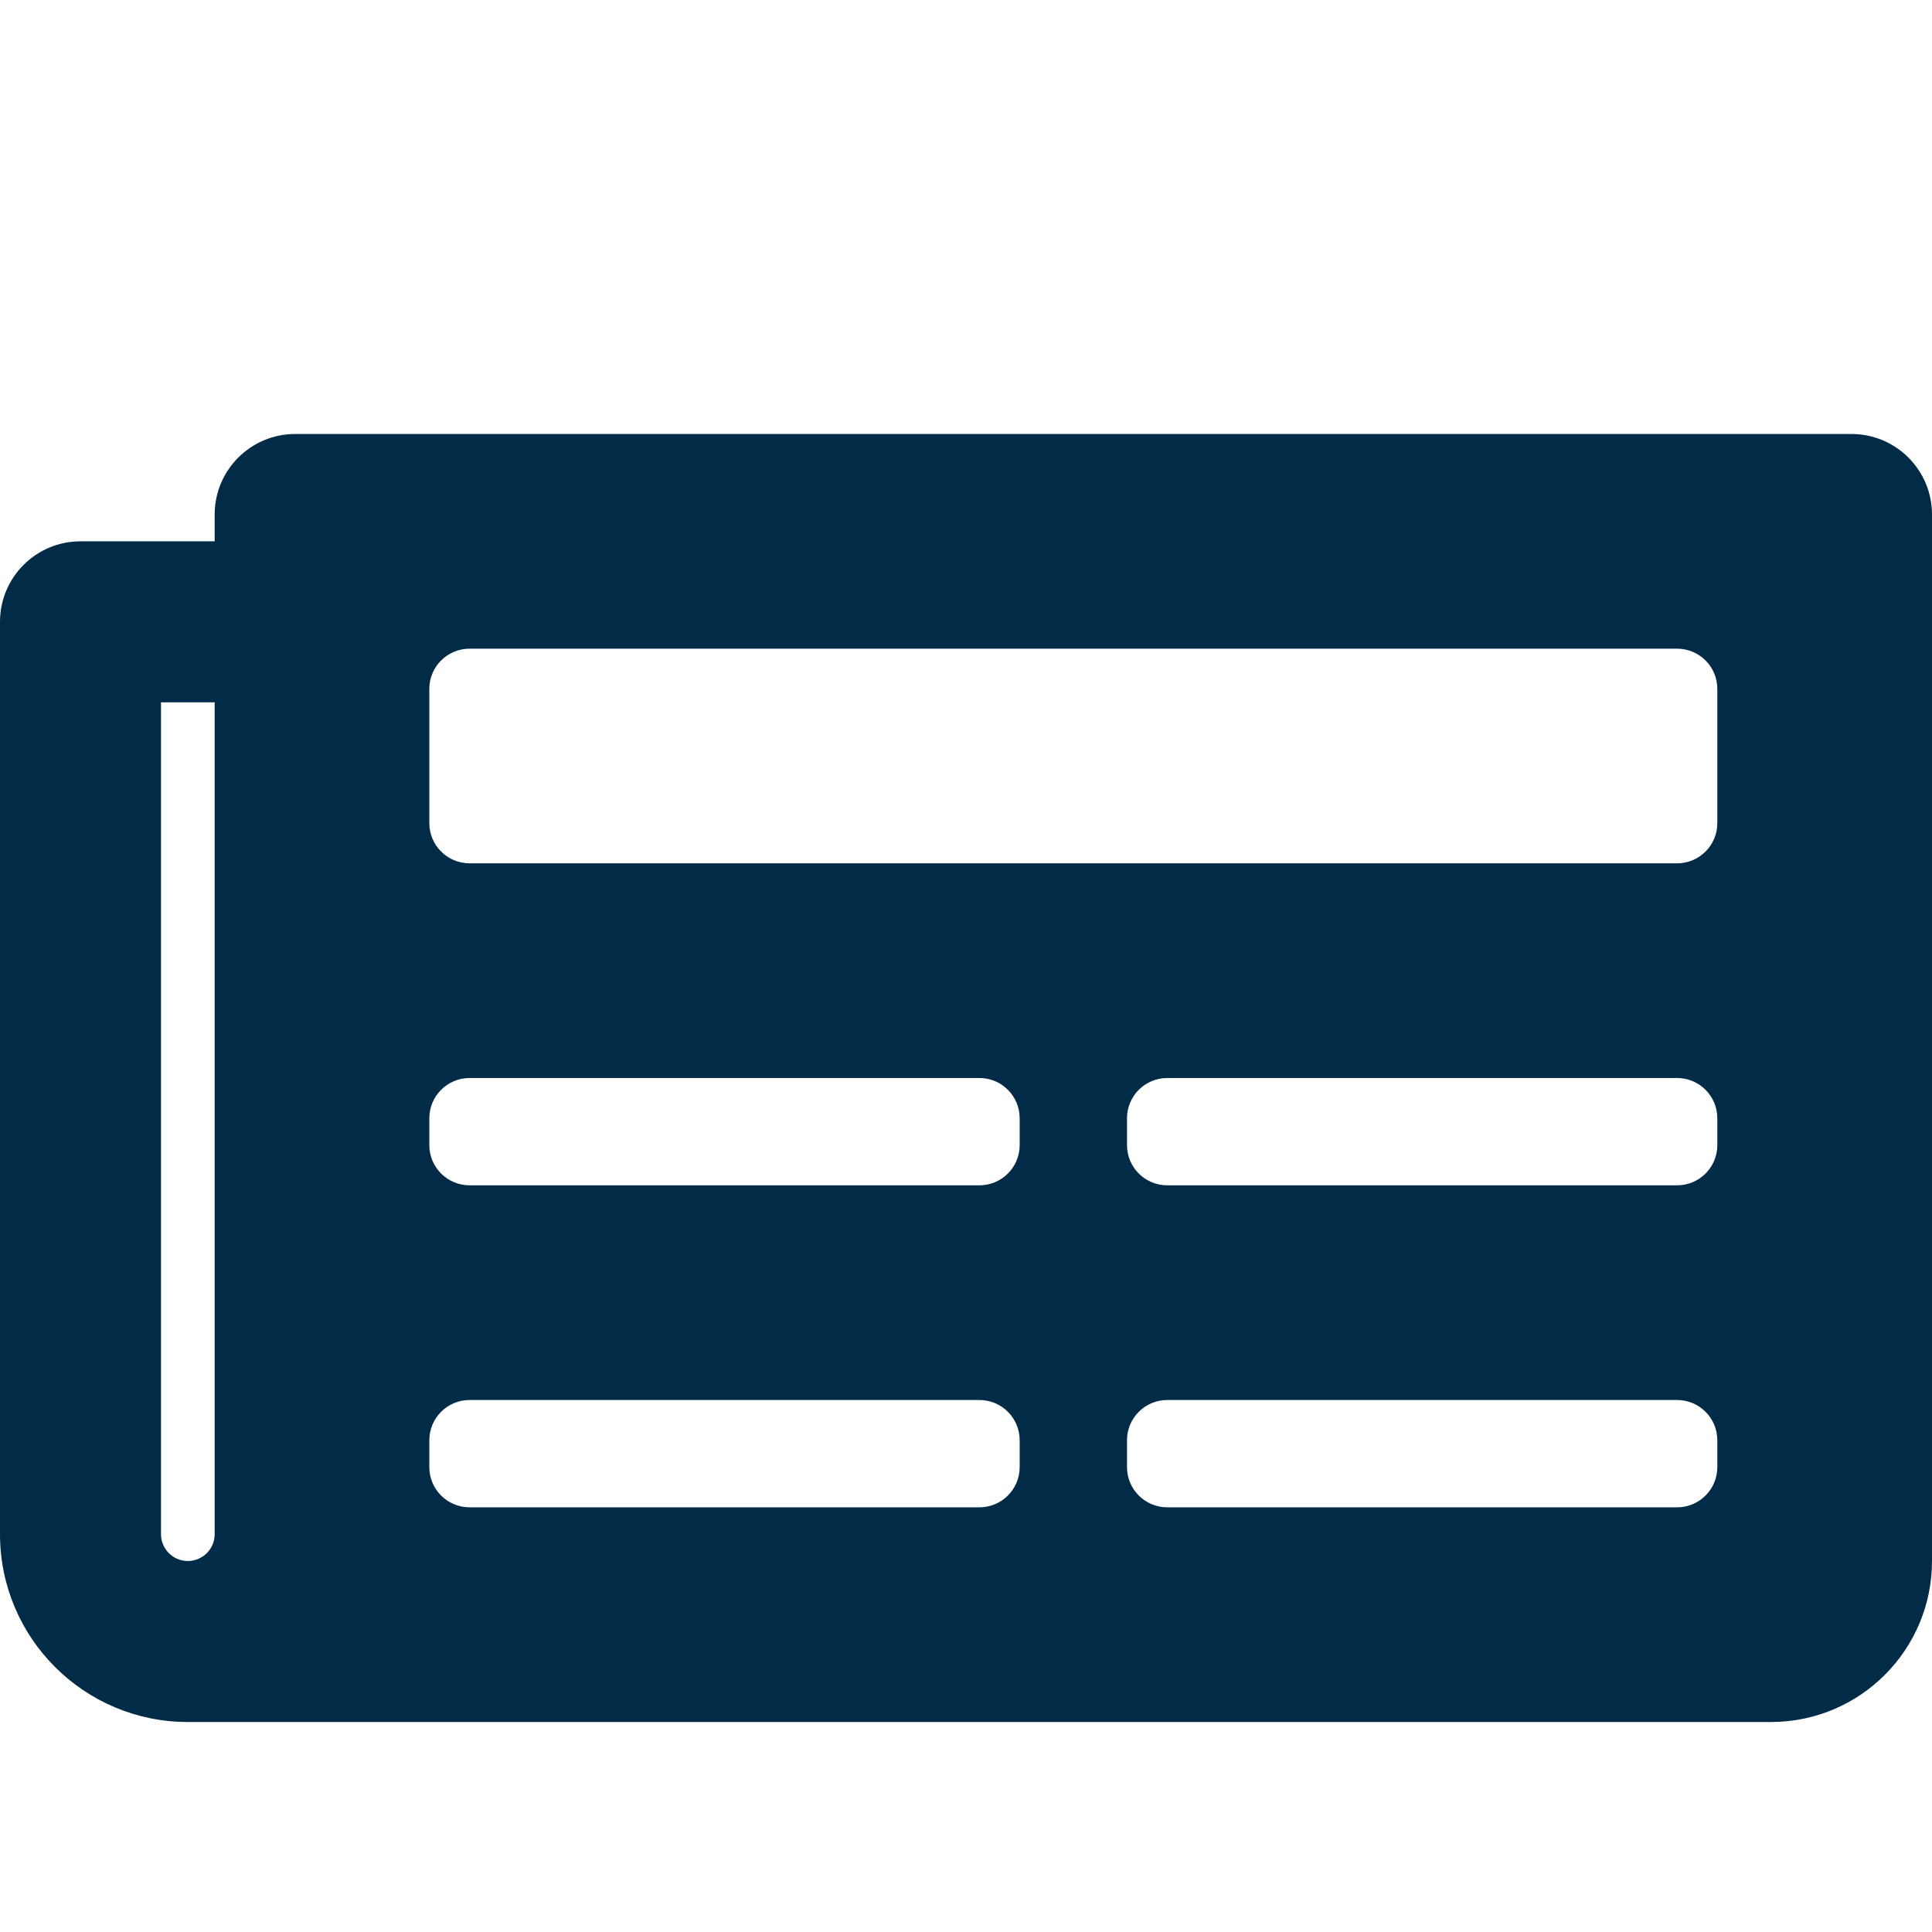 <svg width="69" height="69" viewBox="0 0 69 69" fill="none" xmlns="http://www.w3.org/2000/svg">
<g clip-path="url(#clip0_22_527)">
<g filter="url(#filter0_d_22_527)">
<path d="M66.125 11.5H10.542C8.954 11.5 7.667 12.787 7.667 14.375V15.333H2.875C1.287 15.333 0 16.62 0 18.208V50.792C0 54.497 3.003 57.5 6.708 57.5H63.25C66.426 57.5 69 54.926 69 51.75V14.375C69 12.787 67.713 11.5 66.125 11.5ZM6.708 51.75C6.454 51.75 6.21 51.649 6.031 51.469C5.851 51.29 5.75 51.046 5.75 50.792V21.083H7.667V50.792C7.667 51.046 7.566 51.29 7.386 51.469C7.206 51.649 6.963 51.75 6.708 51.75ZM34.979 49.833H16.771C15.977 49.833 15.333 49.19 15.333 48.396V47.438C15.333 46.644 15.977 46 16.771 46H34.979C35.773 46 36.417 46.644 36.417 47.438V48.396C36.417 49.19 35.773 49.833 34.979 49.833ZM59.896 49.833H41.688C40.894 49.833 40.25 49.19 40.25 48.396V47.438C40.25 46.644 40.894 46 41.688 46H59.896C60.69 46 61.333 46.644 61.333 47.438V48.396C61.333 49.19 60.69 49.833 59.896 49.833ZM34.979 38.333H16.771C15.977 38.333 15.333 37.69 15.333 36.896V35.938C15.333 35.144 15.977 34.5 16.771 34.5H34.979C35.773 34.5 36.417 35.144 36.417 35.938V36.896C36.417 37.69 35.773 38.333 34.979 38.333ZM59.896 38.333H41.688C40.894 38.333 40.25 37.69 40.25 36.896V35.938C40.25 35.144 40.894 34.5 41.688 34.5H59.896C60.69 34.5 61.333 35.144 61.333 35.938V36.896C61.333 37.69 60.69 38.333 59.896 38.333ZM59.896 26.833H16.771C15.977 26.833 15.333 26.19 15.333 25.396V20.604C15.333 19.81 15.977 19.167 16.771 19.167H59.896C60.69 19.167 61.333 19.81 61.333 20.604V25.396C61.333 26.19 60.69 26.833 59.896 26.833Z" fill="#022B48"/>
</g>
</g>
<defs>
<filter id="filter0_d_22_527" x="-4" y="11.5" width="77" height="54" filterUnits="userSpaceOnUse" color-interpolation-filters="sRGB">
<feFlood flood-opacity="0" result="BackgroundImageFix"/>
<feColorMatrix in="SourceAlpha" type="matrix" values="0 0 0 0 0 0 0 0 0 0 0 0 0 0 0 0 0 0 127 0" result="hardAlpha"/>
<feOffset dy="4"/>
<feGaussianBlur stdDeviation="2"/>
<feComposite in2="hardAlpha" operator="out"/>
<feColorMatrix type="matrix" values="0 0 0 0 0 0 0 0 0 0 0 0 0 0 0 0 0 0 0.25 0"/>
<feBlend mode="normal" in2="BackgroundImageFix" result="effect1_dropShadow_22_527"/>
<feBlend mode="normal" in="SourceGraphic" in2="effect1_dropShadow_22_527" result="shape"/>
</filter>
<clipPath id="clip0_22_527">
<rect width="69" height="69" fill="white"/>
</clipPath>
</defs>
</svg>

